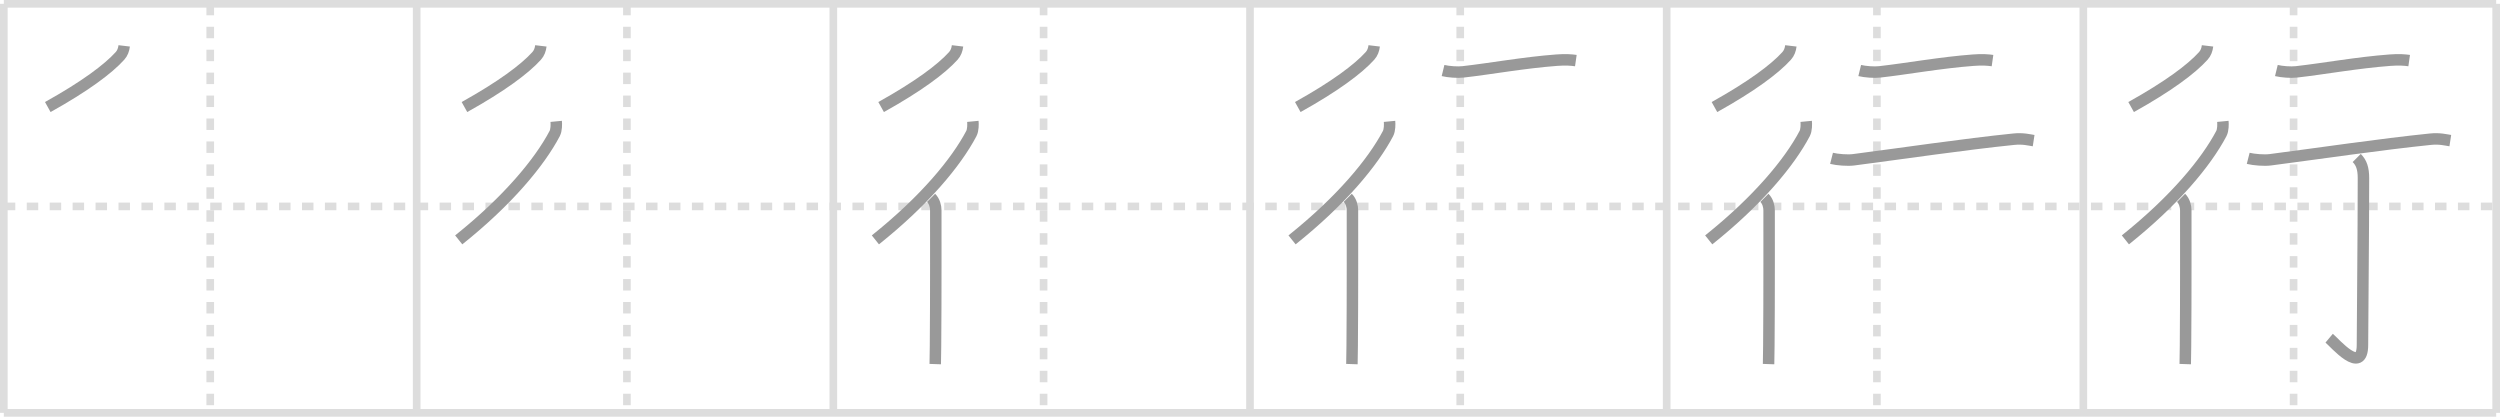 <svg width="654px" height="109px" viewBox="0 0 654 109" xmlns="http://www.w3.org/2000/svg" xmlns:xlink="http://www.w3.org/1999/xlink" xml:space="preserve" version="1.1" baseProfile="full">
<line x1="1" y1="1" x2="653" y2="1" style="stroke:#ddd;stroke-width:2"></line>
<line x1="1" y1="1" x2="1" y2="108" style="stroke:#ddd;stroke-width:2"></line>
<line x1="1" y1="108" x2="653" y2="108" style="stroke:#ddd;stroke-width:2"></line>
<line x1="653" y1="1" x2="653" y2="108" style="stroke:#ddd;stroke-width:2"></line>
<line x1="109" y1="1" x2="109" y2="108" style="stroke:#ddd;stroke-width:2"></line>
<line x1="218" y1="1" x2="218" y2="108" style="stroke:#ddd;stroke-width:2"></line>
<line x1="327" y1="1" x2="327" y2="108" style="stroke:#ddd;stroke-width:2"></line>
<line x1="436" y1="1" x2="436" y2="108" style="stroke:#ddd;stroke-width:2"></line>
<line x1="545" y1="1" x2="545" y2="108" style="stroke:#ddd;stroke-width:2"></line>
<line x1="1" y1="54" x2="653" y2="54" style="stroke:#ddd;stroke-width:2;stroke-dasharray:3 3"></line>
<line x1="55" y1="1" x2="55" y2="108" style="stroke:#ddd;stroke-width:2;stroke-dasharray:3 3"></line>
<line x1="164" y1="1" x2="164" y2="108" style="stroke:#ddd;stroke-width:2;stroke-dasharray:3 3"></line>
<line x1="273" y1="1" x2="273" y2="108" style="stroke:#ddd;stroke-width:2;stroke-dasharray:3 3"></line>
<line x1="382" y1="1" x2="382" y2="108" style="stroke:#ddd;stroke-width:2;stroke-dasharray:3 3"></line>
<line x1="491" y1="1" x2="491" y2="108" style="stroke:#ddd;stroke-width:2;stroke-dasharray:3 3"></line>
<line x1="600" y1="1" x2="600" y2="108" style="stroke:#ddd;stroke-width:2;stroke-dasharray:3 3"></line>
<path d="M32.49,12c-0.12,1-0.45,1.9-1.1,2.62C28.29,18.06,22.2,22.6,12.5,28" style="fill:none;stroke:#999;stroke-width:3"></path>

<path d="M141.49,12c-0.12,1-0.45,1.9-1.1,2.62C137.29,18.06,131.2,22.6,121.5,28" style="fill:none;stroke:#999;stroke-width:3"></path>
<path d="M145.5,31.75c0.07,0.73,0.08,2.28-0.39,3.18C141.12,42.5,132.83,52.5,120.0,62.75" style="fill:none;stroke:#999;stroke-width:3"></path>

<path d="M250.49,12c-0.12,1-0.45,1.9-1.1,2.62C246.29,18.06,240.2,22.6,230.5,28" style="fill:none;stroke:#999;stroke-width:3"></path>
<path d="M254.5,31.75c0.07,0.73,0.08,2.28-0.39,3.18C250.12,42.5,241.83,52.5,229.0,62.75" style="fill:none;stroke:#999;stroke-width:3"></path>
<path d="M243.57,51.75c0.9,0.9,1.23,2.25,1.23,3.26c0,0.72,0.04,24.47-0.07,35.49c-0.02,2.19-0.04,3.87-0.07,4.75" style="fill:none;stroke:#999;stroke-width:3"></path>

<path d="M359.49,12c-0.12,1-0.45,1.9-1.1,2.62C355.29,18.06,349.2,22.6,339.5,28" style="fill:none;stroke:#999;stroke-width:3"></path>
<path d="M363.5,31.75c0.07,0.73,0.08,2.28-0.39,3.18C359.12,42.5,350.83,52.5,338.0,62.75" style="fill:none;stroke:#999;stroke-width:3"></path>
<path d="M352.57,51.75c0.9,0.9,1.23,2.25,1.23,3.26c0,0.72,0.04,24.47-0.07,35.49c-0.02,2.19-0.04,3.87-0.07,4.75" style="fill:none;stroke:#999;stroke-width:3"></path>
<path d="M377.5,18.45c1.44,0.35,3.81,0.52,5.23,0.35c7.14-0.8,16.01-2.43,24.49-3.06c2.38-0.18,3.83-0.06,5.02,0.11" style="fill:none;stroke:#999;stroke-width:3"></path>

<path d="M468.49,12c-0.12,1-0.45,1.9-1.1,2.62C464.29,18.06,458.2,22.6,448.5,28" style="fill:none;stroke:#999;stroke-width:3"></path>
<path d="M472.5,31.75c0.07,0.73,0.08,2.28-0.39,3.18C468.12,42.5,459.83,52.5,447.0,62.75" style="fill:none;stroke:#999;stroke-width:3"></path>
<path d="M461.57,51.75c0.9,0.9,1.23,2.25,1.23,3.26c0,0.72,0.04,24.47-0.07,35.49c-0.02,2.19-0.04,3.87-0.07,4.75" style="fill:none;stroke:#999;stroke-width:3"></path>
<path d="M486.5,18.45c1.44,0.35,3.81,0.52,5.23,0.35c7.14-0.8,16.01-2.43,24.49-3.06c2.38-0.18,3.83-0.06,5.02,0.11" style="fill:none;stroke:#999;stroke-width:3"></path>
<path d="M479.13,41.42c1.5,0.38,4.27,0.58,5.76,0.38c12.86-1.67,28.86-4.05,41.85-5.38c2.49-0.26,4.01,0.18,5.26,0.37" style="fill:none;stroke:#999;stroke-width:3"></path>

<path d="M577.49,12c-0.12,1-0.45,1.9-1.1,2.62C573.29,18.06,567.2,22.6,557.5,28" style="fill:none;stroke:#999;stroke-width:3"></path>
<path d="M581.5,31.75c0.07,0.73,0.08,2.28-0.39,3.18C577.12,42.5,568.83,52.5,556.0,62.75" style="fill:none;stroke:#999;stroke-width:3"></path>
<path d="M570.57,51.75c0.9,0.9,1.23,2.25,1.23,3.26c0,0.72,0.04,24.47-0.07,35.49c-0.02,2.19-0.04,3.87-0.07,4.75" style="fill:none;stroke:#999;stroke-width:3"></path>
<path d="M595.5,18.45c1.44,0.35,3.81,0.52,5.23,0.35c7.14-0.8,16.01-2.43,24.49-3.06c2.38-0.18,3.83-0.06,5.02,0.11" style="fill:none;stroke:#999;stroke-width:3"></path>
<path d="M588.13,41.42c1.5,0.38,4.27,0.58,5.76,0.38c12.86-1.67,28.86-4.05,41.85-5.38c2.49-0.26,4.01,0.18,5.26,0.37" style="fill:none;stroke:#999;stroke-width:3"></path>
<path d="M616.52,41.33c1.26,1.26,1.76,2.79,1.76,5.27c0,14.56-0.26,38.66-0.26,43.62c0,8.03-7.21-0.5-8.71-1.75" style="fill:none;stroke:#999;stroke-width:3"></path>

</svg>